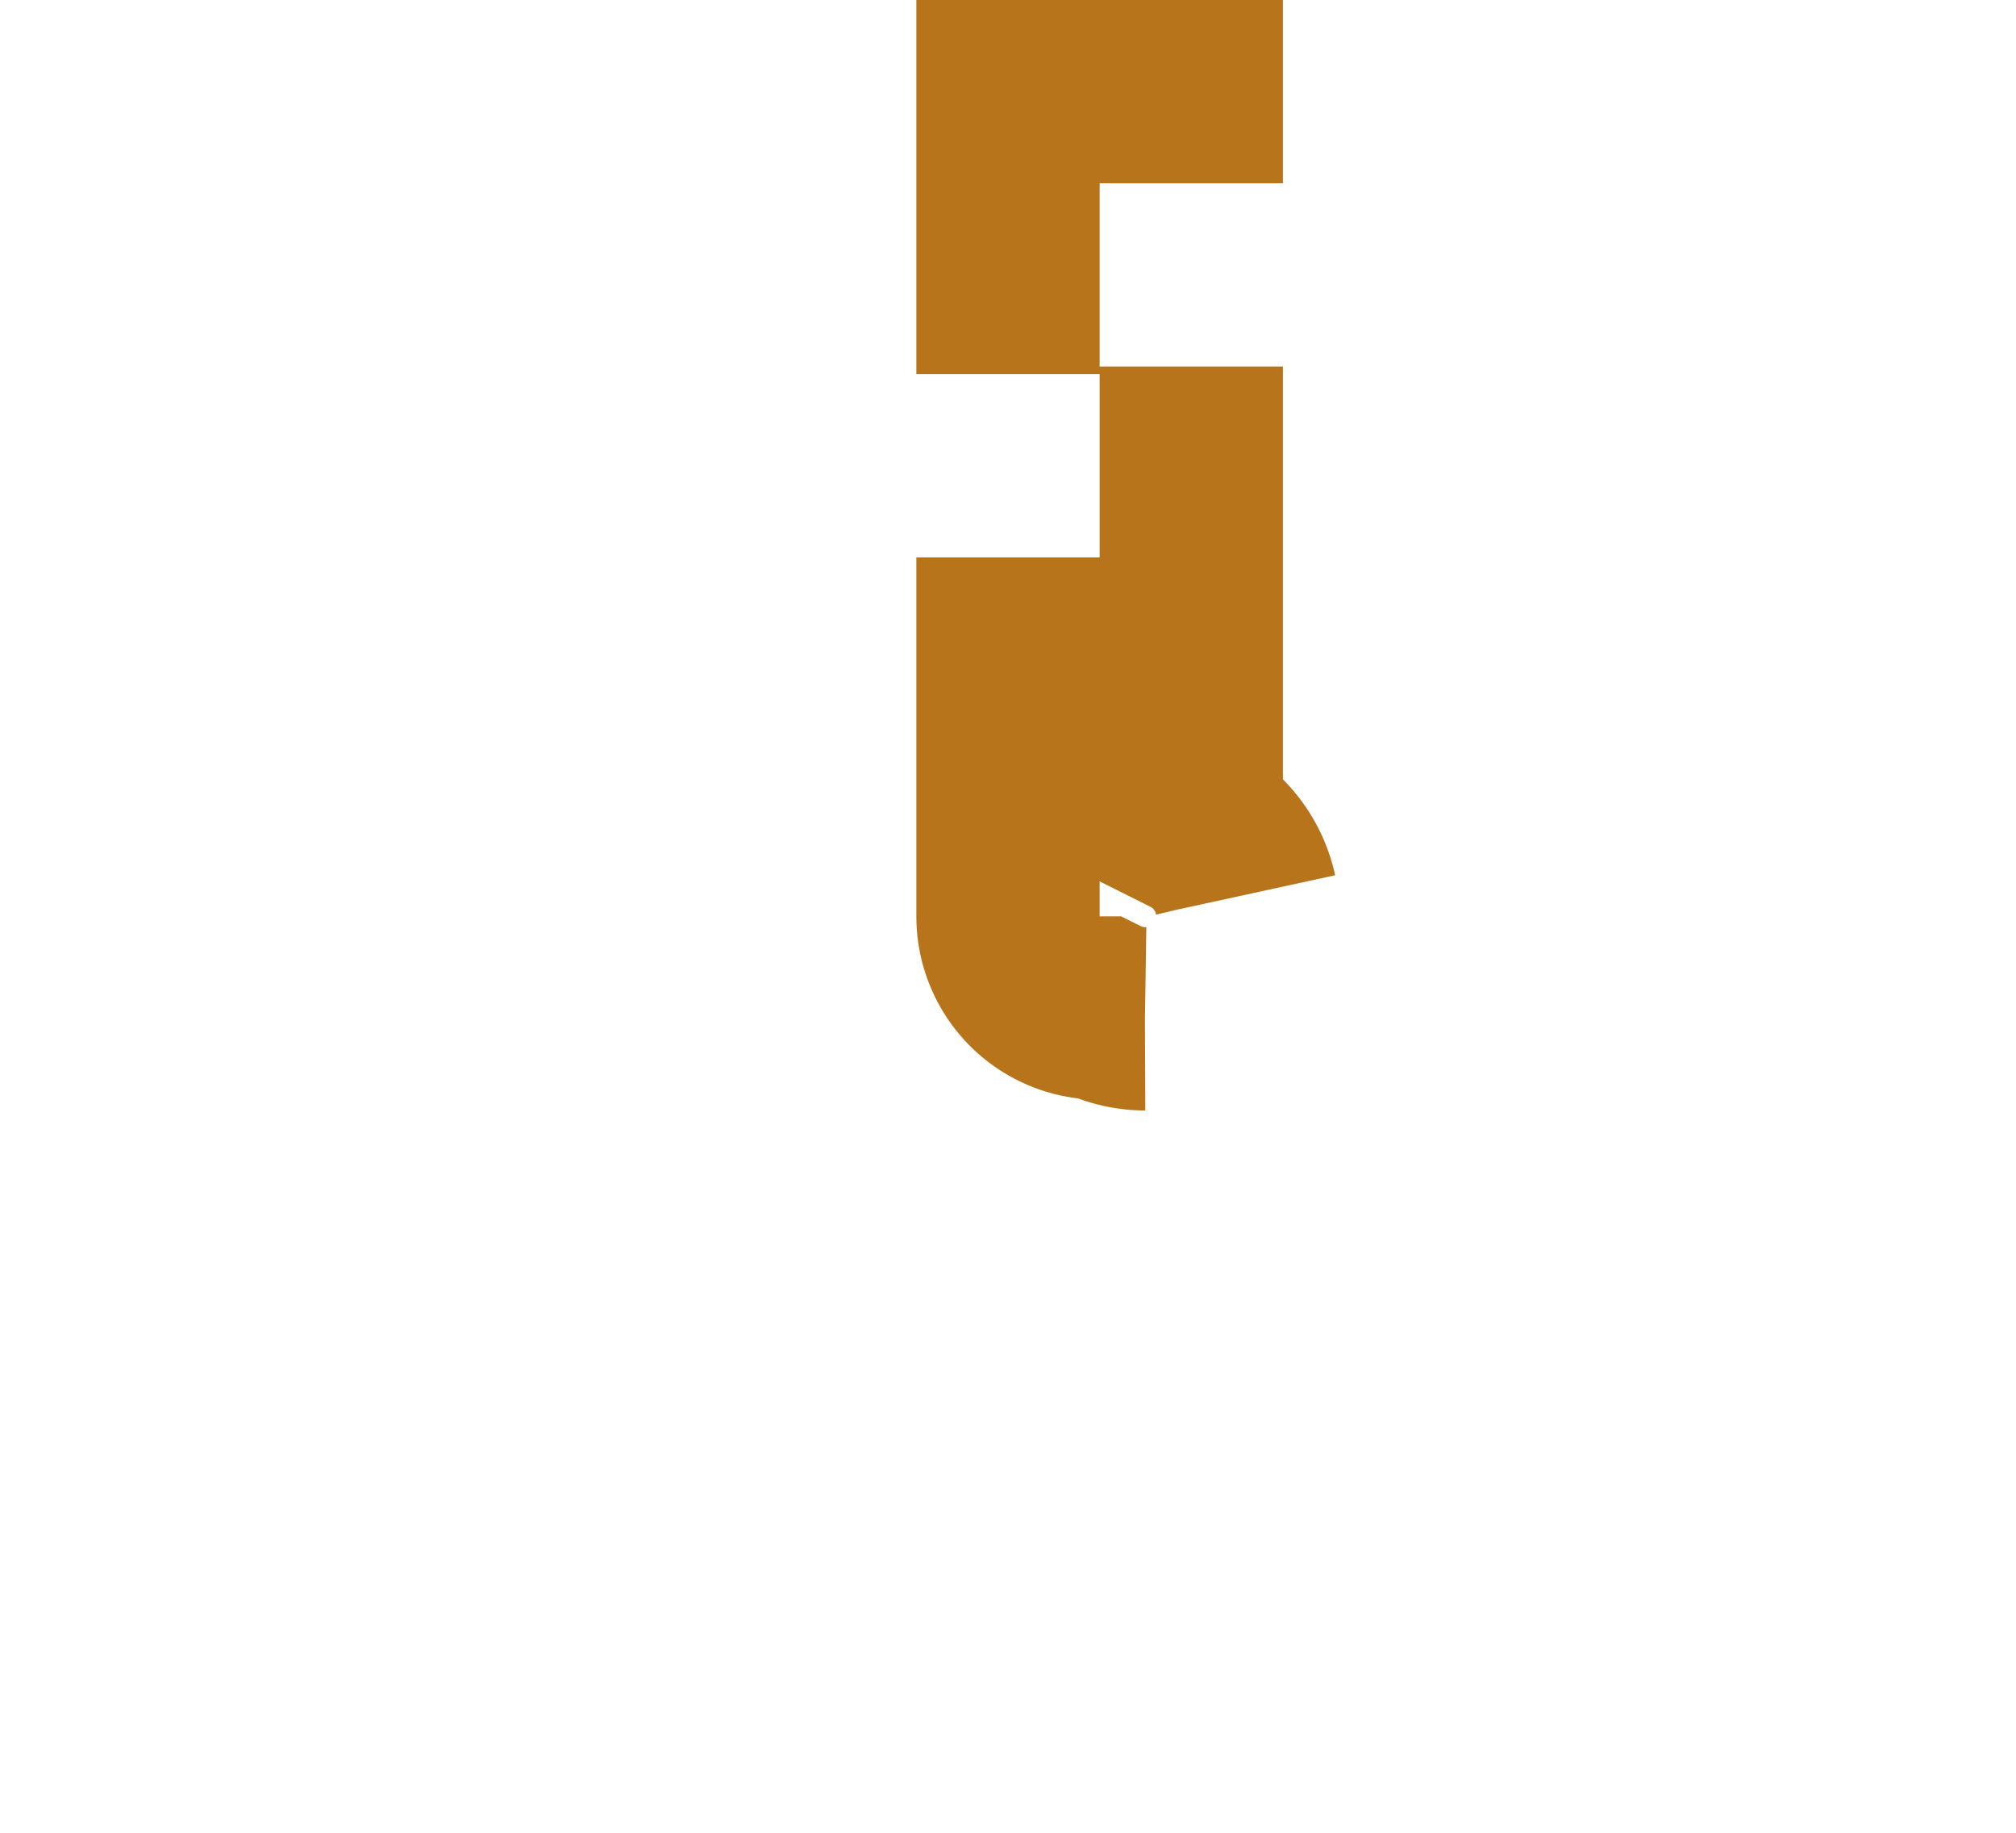 ﻿<?xml version="1.0" encoding="utf-8"?>
<svg version="1.1" xmlns:xlink="http://www.w3.org/1999/xlink" width="11px" height="10px" preserveAspectRatio="xMinYMid meet" viewBox="482 306  11 8" xmlns="http://www.w3.org/2000/svg">
  <path d="M 488.5 299  L 488.5 309.5  A 0.5 0.5 0 0 1 488 310.5 A 0.5 0.5 0 0 1 487.5 310 L 487.5 295  " stroke-width="1" stroke-dasharray="3,1" stroke="#b8741a" fill="none" />
</svg>